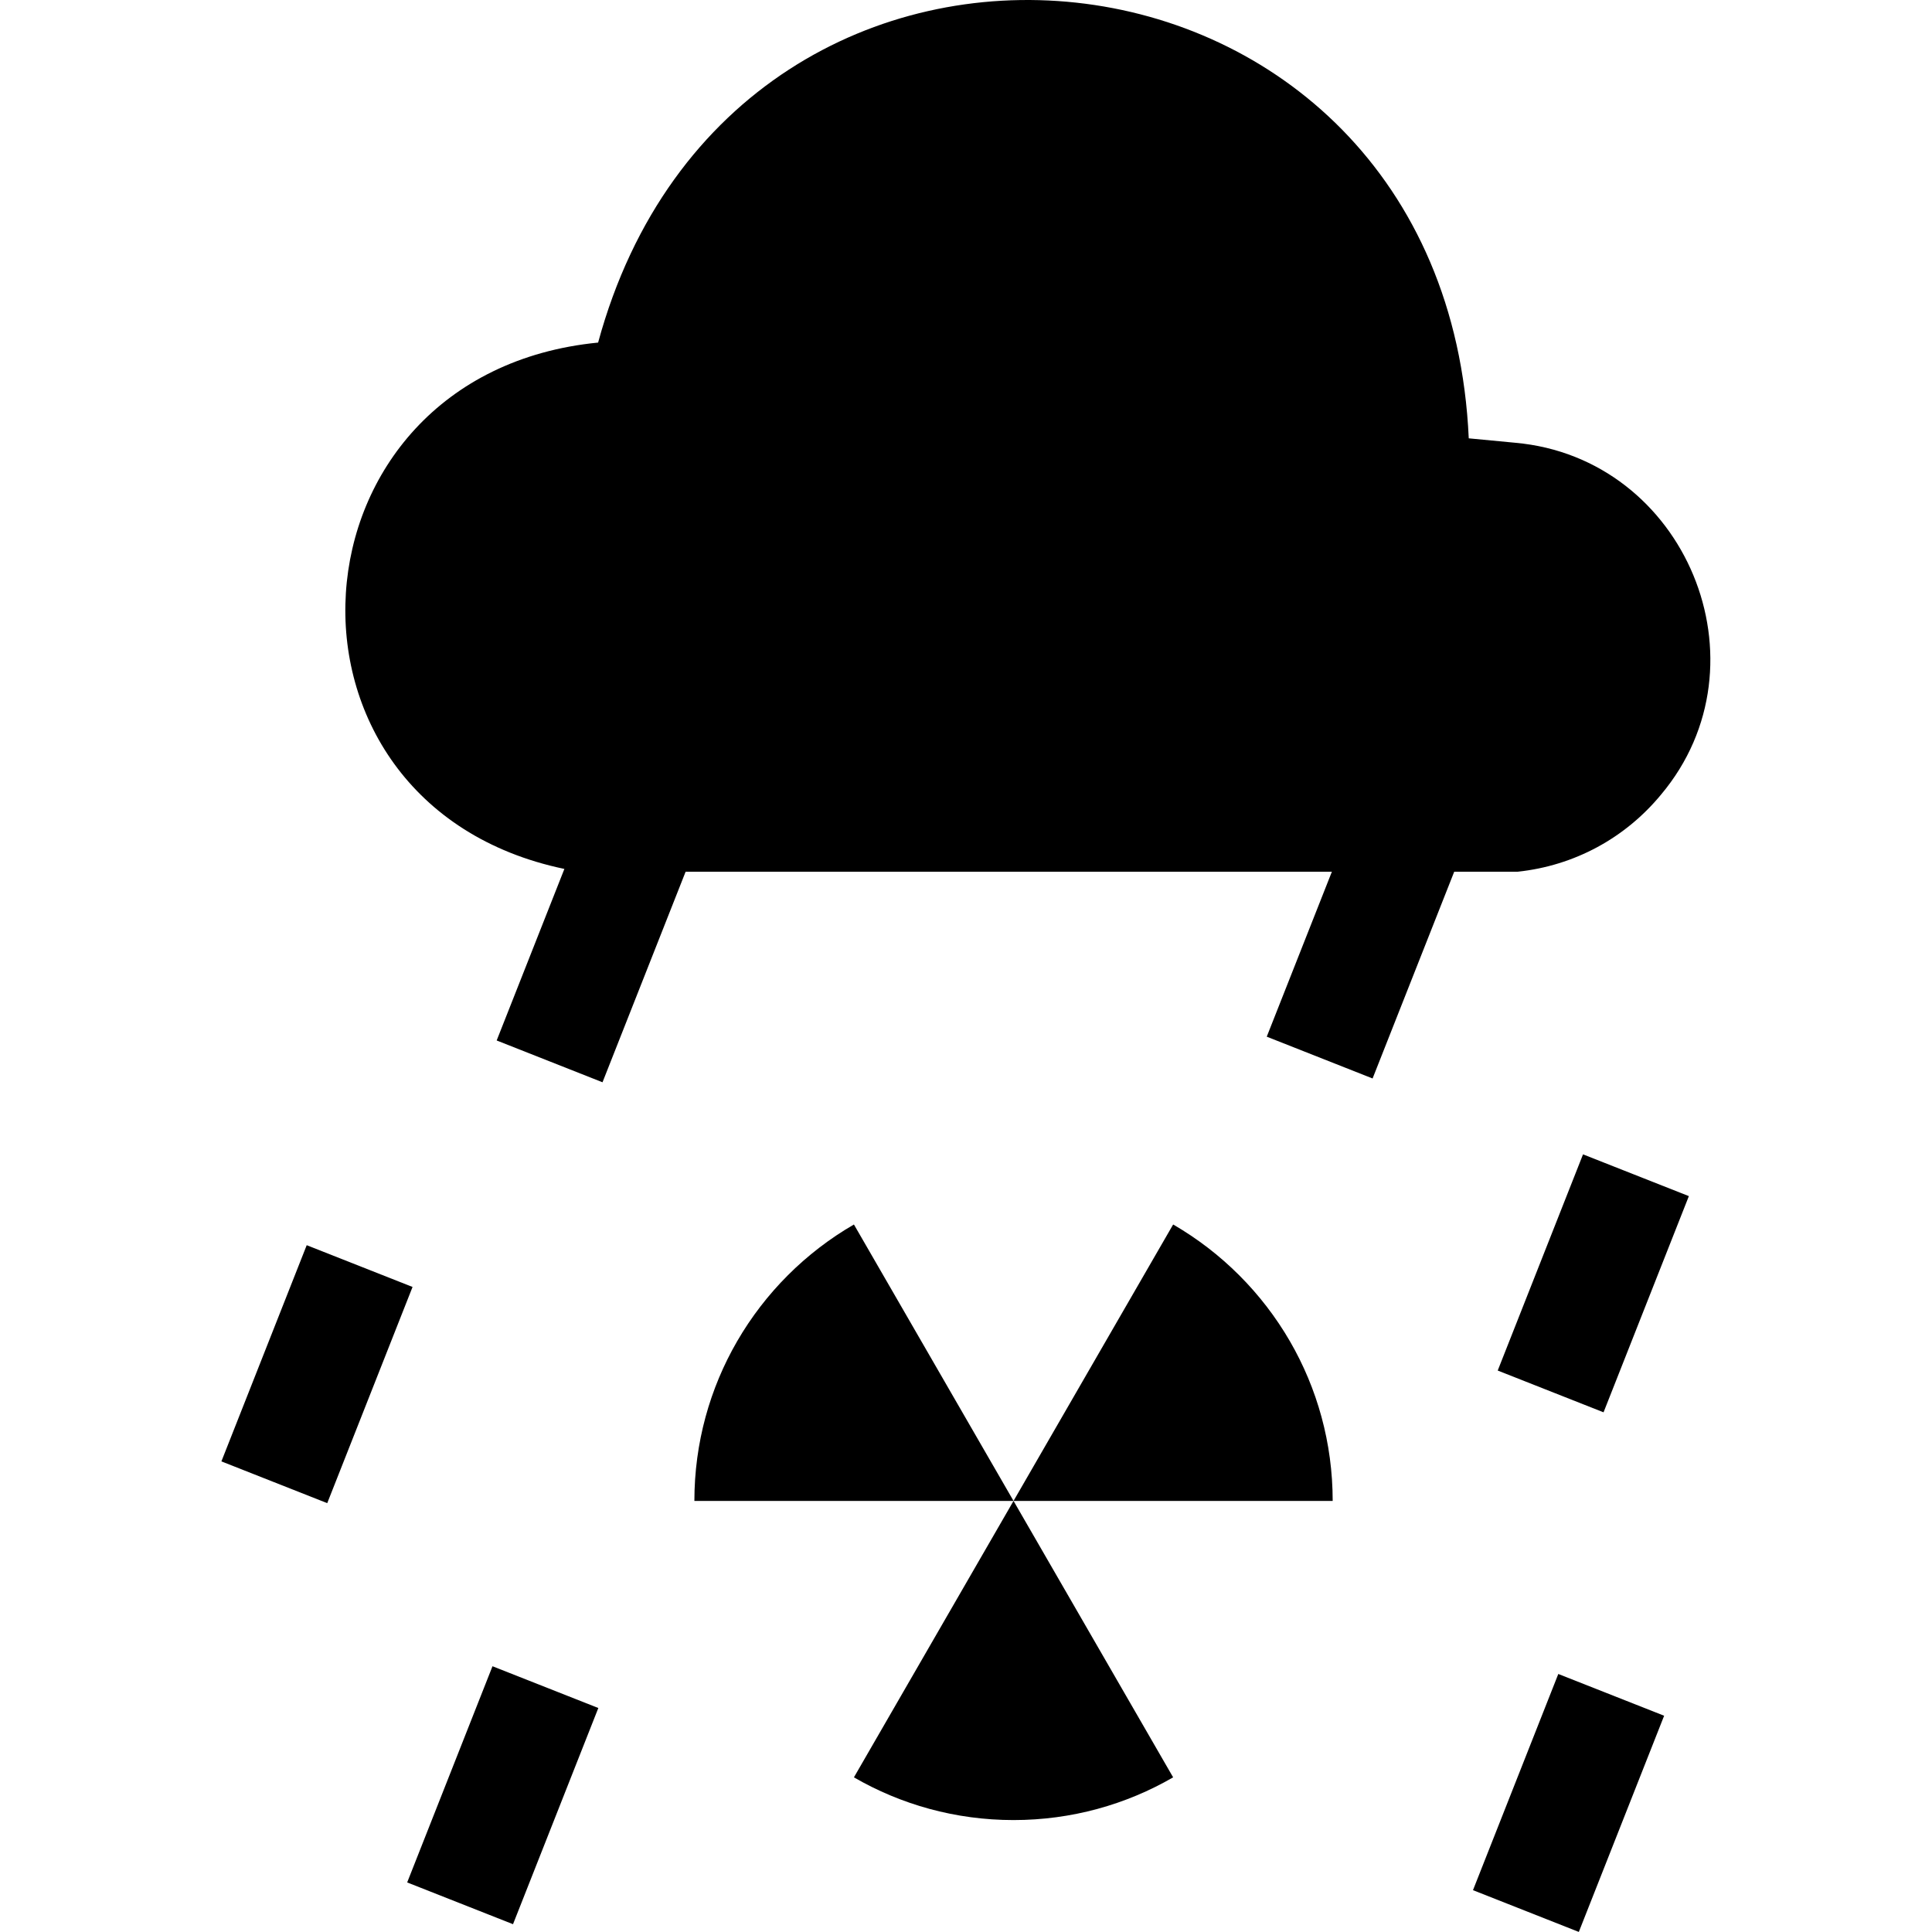 <svg id="Capa_1" enable-background="new 0 0 509.295 509.295" height="512" viewBox="0 0 509.295 509.295" width="512" xmlns="http://www.w3.org/2000/svg"><g><path d="m52.989 347.288h61.28v30h-61.28z" transform="matrix(.367 -.93 .93 .367 -284.062 307.061)"/><path d="m101.989 458.288h61.28v30h-61.28z" transform="matrix(.367 -.93 .93 .367 -356.3 422.887)"/><path d="m389.488 323.288h61.28v30h-61.28z" transform="matrix(.367 -.93 .93 .367 -48.788 604.867)"/><path d="m382.989 460.288h61.28v30h-61.28z" transform="matrix(.367 -.93 .93 .367 -180.332 685.521)"/><path d="m340.047 353.582c-7.39-12.763-18.031-23.404-30.794-30.794l-42.075 72.869h84.131c0-15.325-4.102-29.704-11.262-42.075z"/><path d="m194.309 353.582c-7.161 12.371-11.262 26.75-11.262 42.075h84.131l-42.075-72.869c-12.763 7.39-23.404 18.031-30.794 30.794z"/><path d="m267.178 479.788c15.325 0 29.704-4.101 42.075-11.262l-42.075-72.869-42.075 72.869c12.371 7.161 26.75 11.262 42.075 11.262z"/><path d="m437.868 209.468c29.022-34.564 6.505-88.738-38.421-92.75.001 0-12.269-1.17-12.269-1.17-6.249-138.985-193.164-158.869-229.51-25.24-83.692 8.218-90.661 121.682-8.89 138.75-5.272 13.381-12.562 31.813-17.85 45.22l27.9 11.02c6.355-16.096 15.611-39.548 21.91-55.51h170.36c-5.093 12.909-12.08 30.597-17.17 43.49l27.9 11.02c6.268-15.88 15.301-38.75 21.52-54.51h16.77c14.841-1.59 28.23-8.79 37.75-20.32z"/></g></svg>